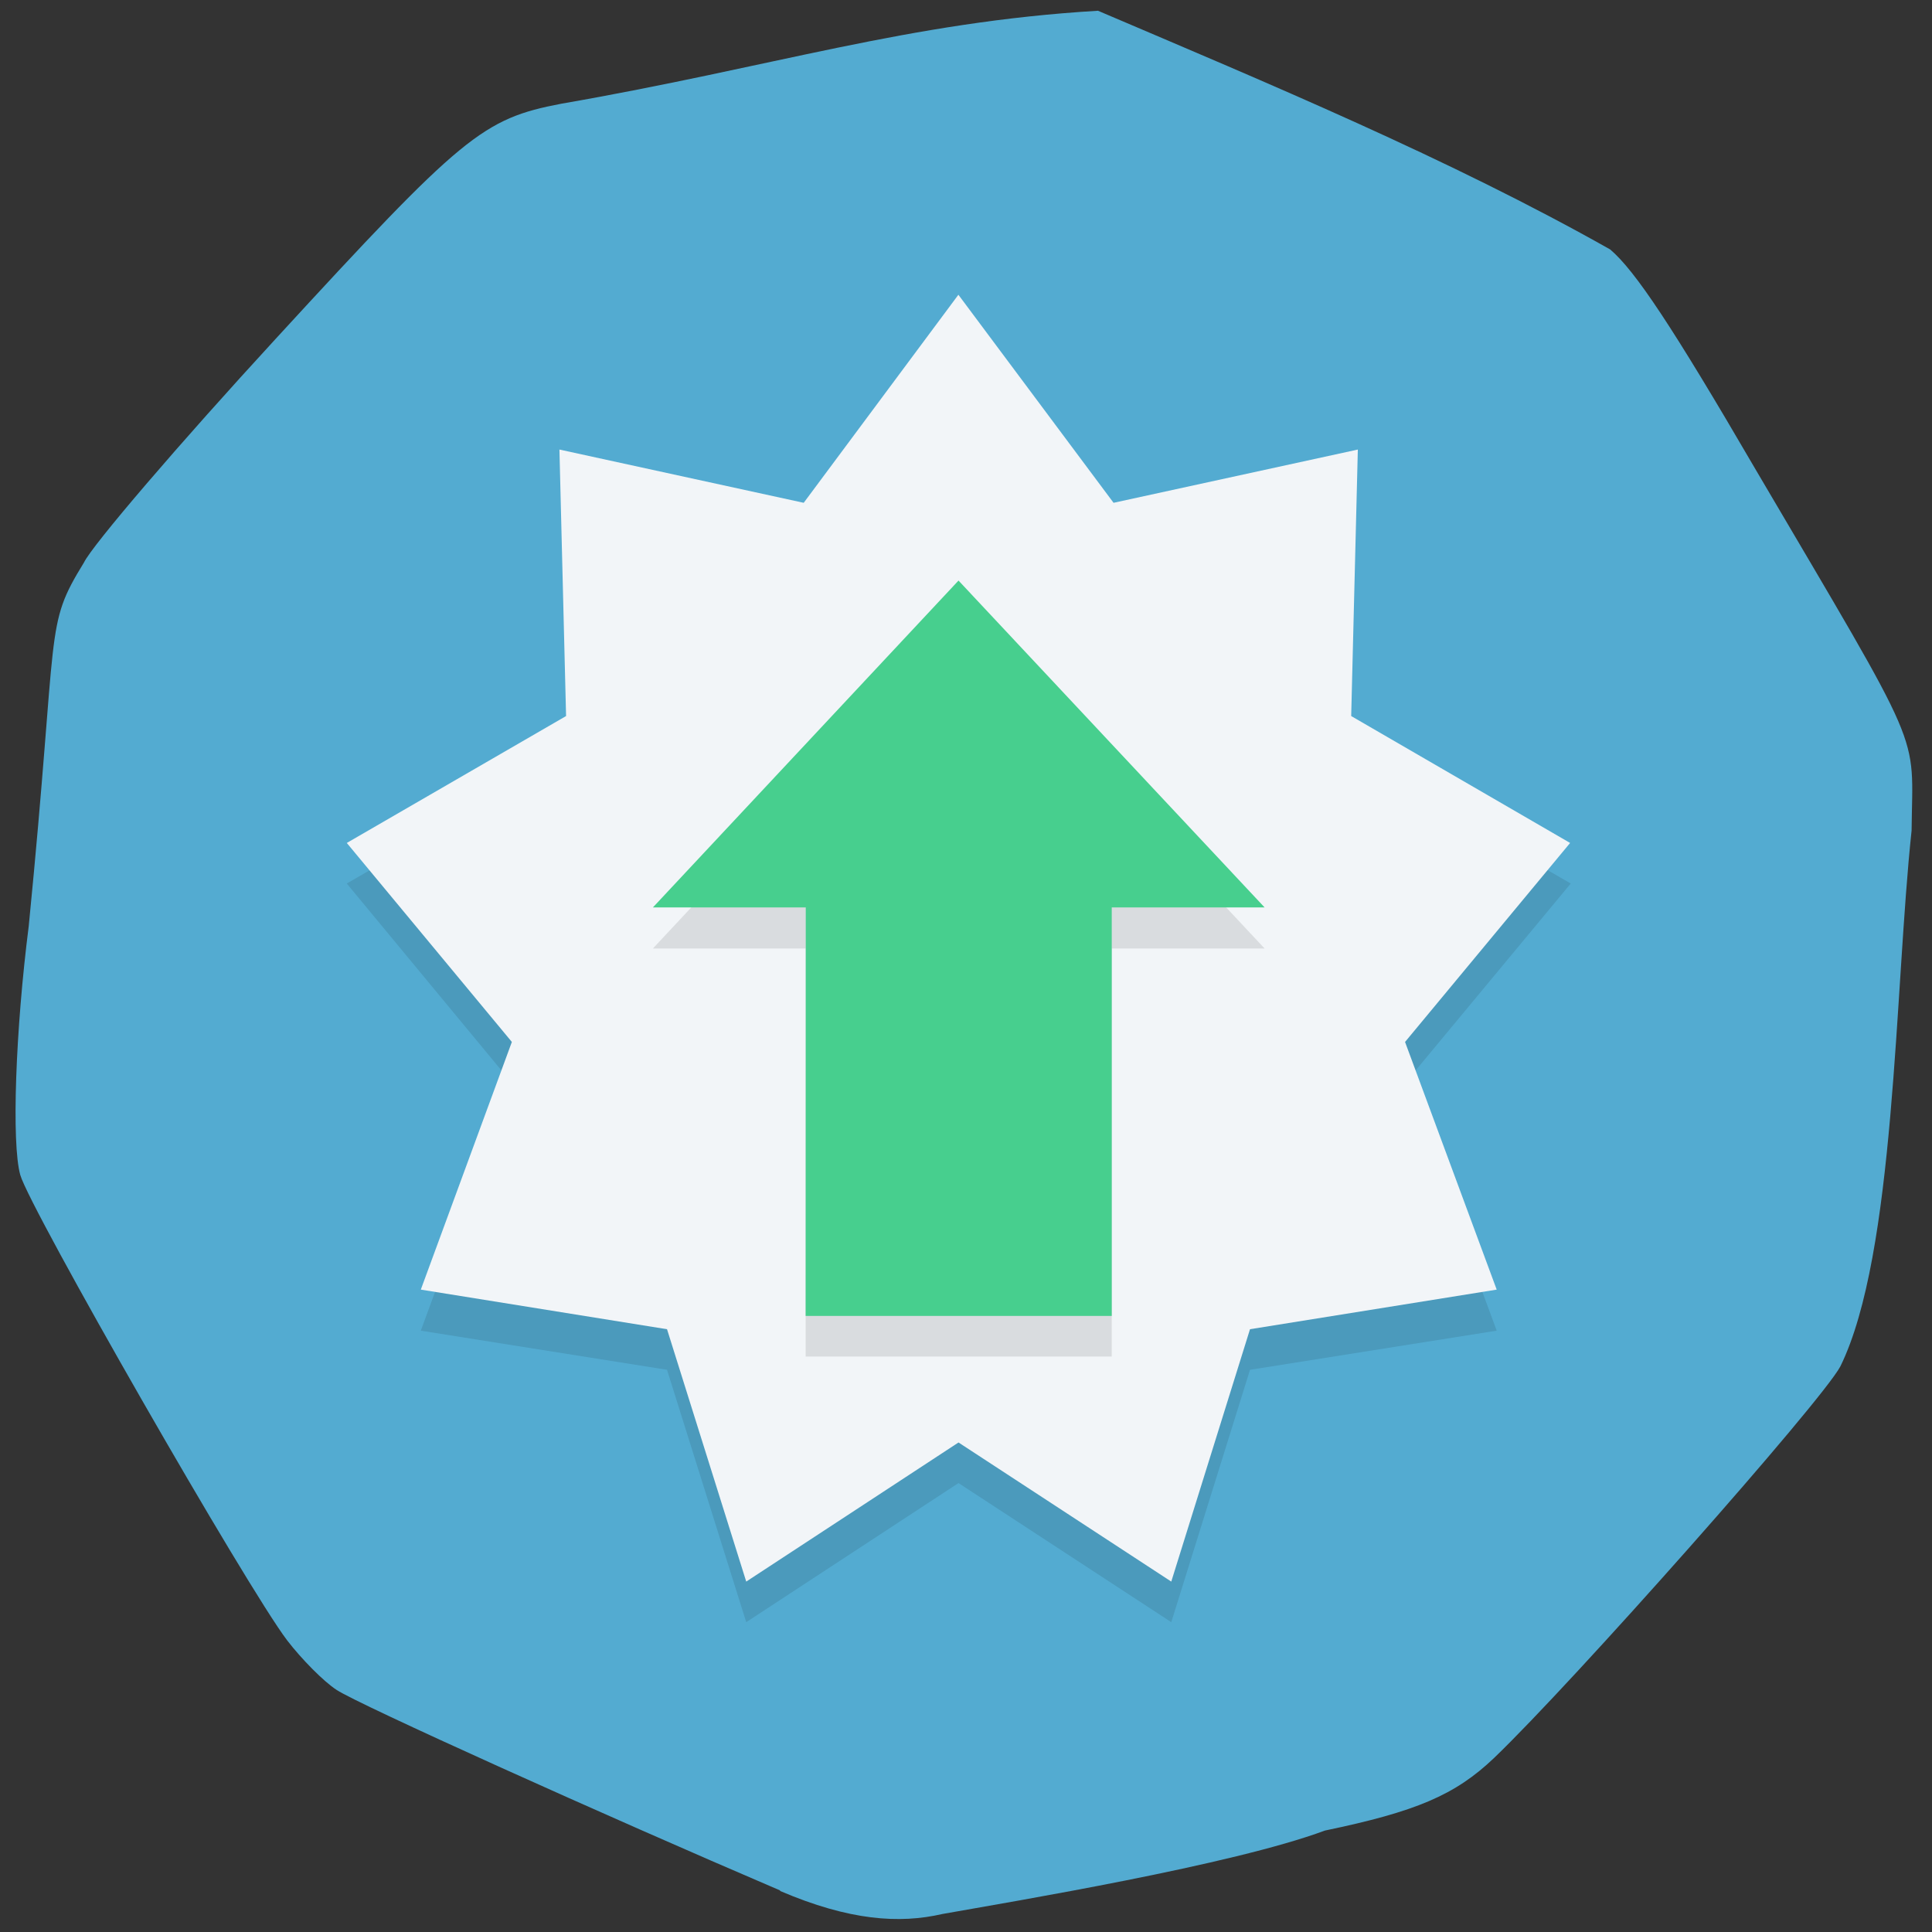 <svg xmlns="http://www.w3.org/2000/svg" viewBox="0 0 16 16"><rect x="0" y="0" width="16" height="16" fill="#333333" stroke="none"/><path d="m 6.461 15.656 c -1.461 -0.625 -3.488 -1.539 -3.672 -1.66 c -0.109 -0.07 -0.293 -0.258 -0.41 -0.41 c -0.336 -0.441 -2.133 -3.578 -2.211 -3.855 c -0.074 -0.262 -0.039 -1.207 0.07 -2.062 c 0.25 -2.527 0.125 -2.469 0.457 -3.01 c 0.07 -0.145 0.785 -0.98 1.59 -1.855 c 1.547 -1.684 1.711 -1.82 2.363 -1.945 c 1.758 -0.305 2.867 -0.676 4.445 -0.77 c 1.402 0.598 2.914 1.227 4.242 1.977 c 0.207 0.176 0.516 0.641 1.203 1.82 c 1.418 2.41 1.301 2.148 1.293 2.992 c -0.141 1.316 -0.133 3.508 -0.59 4.438 c -0.156 0.293 -2.219 2.621 -2.867 3.242 c -0.324 0.309 -0.648 0.445 -1.402 0.602 c -0.766 0.285 -2.555 0.582 -3.168 0.691 c -0.355 0.082 -0.77 0.055 -1.344 -0.191" fill="#53abd1"/><path d="m 12.395 11.02 l -2.043 0.324 l -0.652 2.09 l -1.762 -1.152 l -1.758 1.152 l -0.656 -2.09 l -2.039 -0.324 l 0.754 -2.051 l -1.367 -1.652 l 1.816 -1.051 h 6.504 l 1.816 1.051 l -1.371 1.652" fill-opacity="0.102"/><path d="m 12.395 10.68 l -2.043 0.328 l -0.652 2.09 l -1.762 -1.152 l -1.758 1.152 l -0.656 -2.09 l -2.039 -0.328 l 0.754 -2.051 l -1.367 -1.648 l 1.816 -1.051 l -0.055 -2.207 l 2.023 0.441 l 1.281 -1.723 l 1.285 1.723 l 2.023 -0.441 l -0.055 2.207 l 1.813 1.051 l -1.367 1.648" fill="#f2f5f8"/><path d="m 6.672 11.234 h 2.535 v -3.379 h 1.266 l -2.535 -2.707 l -2.531 2.707 h 1.266" fill-opacity="0.102"/><path d="m 6.672 10.898 h 2.535 v -3.383 h 1.266 l -2.535 -2.707 l -2.531 2.707 h 1.266" fill="#47cf8e"/></svg>